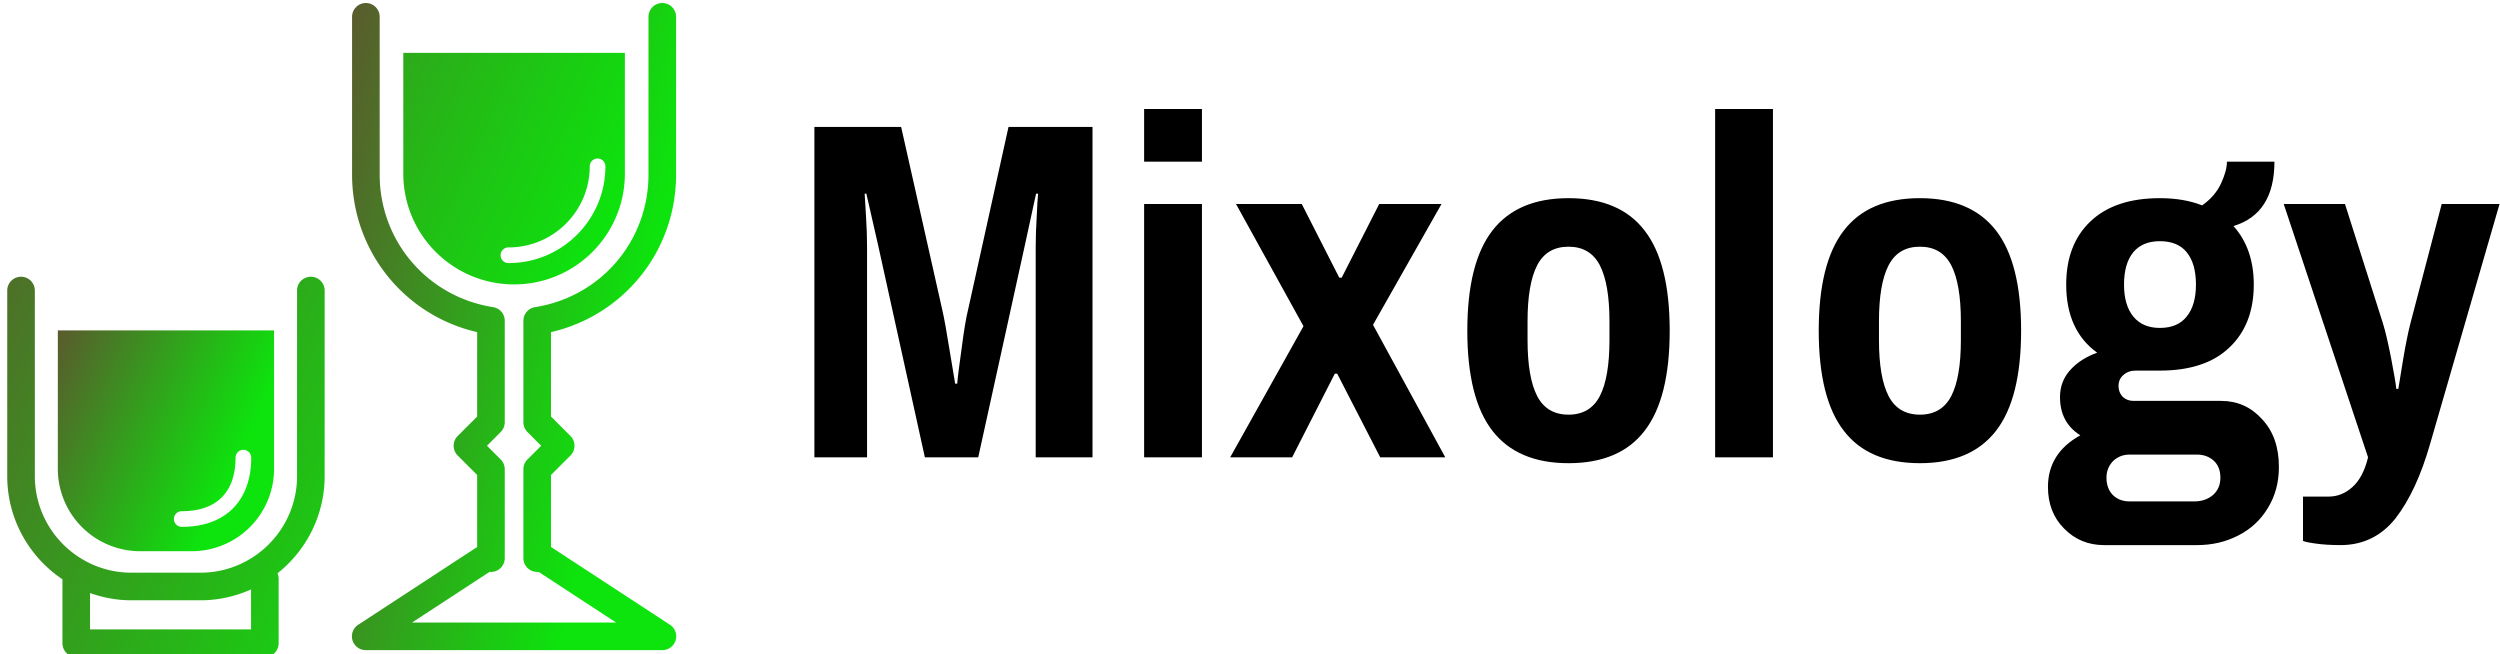 <svg data-v-423bf9ae="" xmlns="http://www.w3.org/2000/svg" viewBox="0 0 344 90" class="iconLeft"><!----><!----><!----><g data-v-423bf9ae="" id="689d26d7-2dfd-4614-a1b0-4f5e94b1da0a" fill="#000000" transform="matrix(4.736,0,0,4.736,108.556,4.724)"><path d="M0.74 12.29L0.74 2.69L3.26 2.69L4.45 7.98L4.45 7.98Q4.54 8.37 4.66 9.13L4.66 9.13L4.66 9.13Q4.79 9.90 4.83 10.15L4.83 10.15L4.89 10.15L4.89 10.15Q4.91 9.88 5.02 9.11L5.02 9.11L5.02 9.11Q5.12 8.33 5.21 7.98L5.21 7.98L6.38 2.69L8.82 2.69L8.82 12.29L7.17 12.29L7.17 6.17L7.17 6.17Q7.17 5.75 7.20 5.28L7.20 5.28L7.20 5.28Q7.22 4.82 7.24 4.63L7.24 4.63L7.18 4.63L6.85 6.15L5.50 12.29L3.95 12.29L2.59 6.12L2.25 4.63L2.20 4.63L2.20 4.63Q2.21 4.82 2.24 5.29L2.24 5.29L2.24 5.29Q2.27 5.77 2.27 6.17L2.27 6.17L2.27 12.29L0.74 12.29ZM10.32 3.70L10.32 2.17L12.00 2.17L12.00 3.70L10.32 3.70ZM10.32 12.29L10.32 4.93L12.00 4.93L12.00 12.29L10.32 12.29ZM12.82 12.29L14.95 8.48L12.99 4.93L14.90 4.93L15.99 7.07L16.06 7.07L17.15 4.93L18.96 4.93L16.97 8.44L19.07 12.29L17.18 12.29L15.93 9.86L15.86 9.86L14.62 12.29L12.82 12.29ZM22.65 12.46L22.65 12.46Q21.17 12.46 20.44 11.52L20.44 11.52L20.44 11.52Q19.71 10.58 19.71 8.61L19.71 8.61L19.71 8.61Q19.71 6.64 20.44 5.70L20.44 5.70L20.44 5.70Q21.17 4.76 22.65 4.76L22.65 4.76L22.65 4.76Q24.14 4.76 24.86 5.70L24.86 5.70L24.86 5.70Q25.59 6.64 25.59 8.61L25.59 8.61L25.59 8.61Q25.59 10.58 24.86 11.52L24.86 11.52L24.86 11.52Q24.14 12.46 22.65 12.46L22.65 12.46ZM22.65 11.05L22.65 11.05Q23.28 11.05 23.56 10.51L23.56 10.51L23.56 10.51Q23.84 9.97 23.84 8.88L23.84 8.88L23.84 8.34L23.84 8.34Q23.84 7.25 23.56 6.71L23.56 6.71L23.56 6.71Q23.28 6.17 22.65 6.17L22.65 6.17L22.65 6.17Q22.02 6.17 21.74 6.71L21.74 6.71L21.74 6.71Q21.46 7.25 21.46 8.34L21.46 8.34L21.46 8.88L21.46 8.88Q21.46 9.97 21.74 10.51L21.74 10.51L21.74 10.51Q22.02 11.05 22.65 11.05L22.65 11.05ZM26.91 12.29L26.91 2.17L28.59 2.17L28.59 12.29L26.91 12.29ZM32.86 12.46L32.86 12.46Q31.37 12.46 30.65 11.52L30.65 11.52L30.65 11.52Q29.92 10.58 29.92 8.61L29.92 8.61L29.92 8.61Q29.92 6.64 30.65 5.70L30.65 5.70L30.65 5.70Q31.37 4.76 32.86 4.76L32.86 4.76L32.86 4.76Q34.34 4.76 35.07 5.70L35.07 5.70L35.07 5.70Q35.80 6.64 35.80 8.61L35.80 8.61L35.80 8.61Q35.80 10.58 35.07 11.52L35.07 11.52L35.07 11.52Q34.34 12.46 32.86 12.46L32.86 12.46ZM32.86 11.05L32.86 11.05Q33.49 11.05 33.77 10.51L33.77 10.51L33.77 10.51Q34.05 9.97 34.05 8.88L34.05 8.88L34.05 8.34L34.05 8.34Q34.05 7.25 33.77 6.71L33.77 6.71L33.77 6.71Q33.49 6.17 32.86 6.17L32.86 6.17L32.86 6.17Q32.23 6.17 31.95 6.71L31.95 6.71L31.95 6.71Q31.67 7.25 31.67 8.34L31.67 8.34L31.67 8.88L31.67 8.88Q31.67 9.97 31.95 10.51L31.95 10.51L31.95 10.51Q32.23 11.05 32.86 11.05L32.86 11.05ZM38.21 14.84L38.21 14.84Q37.52 14.84 37.05 14.36L37.05 14.36L37.05 14.36Q36.58 13.89 36.58 13.15L36.58 13.15L36.58 13.15Q36.58 12.17 37.52 11.65L37.52 11.65L37.52 11.65Q36.93 11.28 36.93 10.54L36.93 10.54L36.93 10.54Q36.93 10.08 37.23 9.75L37.23 9.75L37.23 9.75Q37.53 9.42 38.01 9.25L38.01 9.25L38.01 9.25Q37.11 8.60 37.11 7.27L37.11 7.27L37.11 7.27Q37.11 6.10 37.82 5.43L37.82 5.43L37.82 5.43Q38.53 4.76 39.83 4.76L39.83 4.76L39.83 4.76Q40.53 4.76 41.06 4.97L41.06 4.97L41.06 4.97Q41.44 4.70 41.61 4.33L41.61 4.33L41.61 4.33Q41.78 3.96 41.78 3.70L41.78 3.70L43.16 3.70L43.16 3.70Q43.16 5.21 41.97 5.57L41.97 5.57L41.97 5.57Q42.56 6.23 42.56 7.27L42.56 7.27L42.56 7.27Q42.56 8.43 41.85 9.10L41.85 9.10L41.85 9.10Q41.15 9.77 39.83 9.77L39.83 9.77L39.13 9.77L39.13 9.77Q38.91 9.77 38.77 9.90L38.77 9.90L38.77 9.90Q38.63 10.02 38.63 10.22L38.63 10.22L38.63 10.22Q38.63 10.40 38.75 10.53L38.75 10.53L38.75 10.53Q38.88 10.65 39.06 10.65L39.06 10.65L41.61 10.65L41.61 10.65Q42.32 10.65 42.80 11.18L42.80 11.18L42.80 11.18Q43.29 11.70 43.29 12.57L43.29 12.57L43.29 12.57Q43.29 13.24 42.97 13.76L42.97 13.76L42.97 13.76Q42.66 14.28 42.11 14.56L42.11 14.56L42.11 14.56Q41.57 14.84 40.91 14.84L40.91 14.84L38.21 14.84ZM39.83 8.53L39.83 8.53Q40.35 8.53 40.61 8.20L40.61 8.20L40.61 8.20Q40.88 7.87 40.88 7.27L40.88 7.27L40.88 7.27Q40.88 6.66 40.61 6.33L40.61 6.33L40.61 6.33Q40.35 6.01 39.83 6.01L39.83 6.01L39.83 6.01Q39.33 6.01 39.06 6.33L39.06 6.33L39.06 6.33Q38.79 6.66 38.79 7.27L38.79 7.27L38.79 7.27Q38.79 7.87 39.06 8.20L39.06 8.20L39.06 8.20Q39.33 8.53 39.83 8.53L39.83 8.53ZM38.95 13.57L40.84 13.57L40.84 13.57Q41.16 13.57 41.38 13.38L41.38 13.38L41.38 13.38Q41.59 13.19 41.59 12.88L41.59 12.88L41.59 12.88Q41.59 12.57 41.40 12.39L41.40 12.39L41.40 12.39Q41.20 12.21 40.91 12.21L40.91 12.21L38.95 12.21L38.95 12.21Q38.67 12.21 38.47 12.40L38.47 12.40L38.47 12.40Q38.28 12.60 38.28 12.88L38.28 12.88L38.28 12.88Q38.28 13.19 38.46 13.38L38.46 13.38L38.46 13.38Q38.65 13.57 38.95 13.57L38.95 13.57ZM45.08 14.84L45.08 14.84Q44.65 14.84 44.32 14.79L44.32 14.79L44.32 14.79Q43.99 14.74 43.99 14.71L43.99 14.71L43.99 13.43L44.74 13.43L44.74 13.43Q45.12 13.43 45.43 13.15L45.43 13.15L45.43 13.15Q45.74 12.87 45.88 12.29L45.88 12.29L43.43 4.93L45.21 4.93L46.31 8.39L46.31 8.39Q46.42 8.74 46.55 9.41L46.55 9.41L46.55 9.41Q46.68 10.08 46.70 10.30L46.70 10.30L46.76 10.30L46.76 10.30Q46.79 10.09 46.90 9.44L46.90 9.44L46.90 9.44Q47.01 8.79 47.11 8.40L47.11 8.40L48.02 4.93L49.70 4.93L47.68 11.91L47.68 11.91Q47.29 13.27 46.68 14.06L46.68 14.06L46.68 14.06Q46.06 14.84 45.08 14.84L45.08 14.84Z"></path></g><defs data-v-423bf9ae=""><linearGradient data-v-423bf9ae="" gradientTransform="rotate(25)" id="d87c7bd5-49af-4a90-b2b3-cf86d015b876" x1="0%" y1="0%" x2="100%" y2="0%"><stop data-v-423bf9ae="" offset="0%" style="stop-color: rgb(90, 90, 45); stop-opacity: 1;"></stop><stop data-v-423bf9ae="" offset="100%" style="stop-color: rgb(13, 227, 13); stop-opacity: 1;"></stop></linearGradient></defs><g data-v-423bf9ae="" id="9b41fd92-7eb6-41a6-a320-5138e30af002" transform="matrix(1.266,0,0,1.266,-11.699,-14.038)" stroke="none" fill="url(#d87c7bd5-49af-4a90-b2b3-cf86d015b876)"><switch><g><path d="M82.062 78.995l-12.934-8.456v-7.827l2.115-2.115a1.5 1.5 0 0 0 0-2.122l-2.115-2.115v-9.172c7.951-1.838 13.595-8.848 13.595-17.129V12.917a1.5 1.5 0 1 0-3 0v17.142c0 7.228-5.185 13.289-12.327 14.411a1.501 1.501 0 0 0-1.268 1.482v11.03c0 .398.158.779.439 1.061l1.494 1.494-1.494 1.494a1.5 1.5 0 0 0-.439 1.061v9.66a1.5 1.5 0 0 0 1.5 1.5h.164l8.413 5.5h-22.18l8.413-5.5h.164a1.5 1.5 0 0 0 1.5-1.5v-9.66c0-.398-.158-.779-.439-1.061l-1.494-1.494 1.494-1.494a1.5 1.5 0 0 0 .439-1.061v-11.03a1.5 1.5 0 0 0-1.268-1.482c-7.143-1.122-12.327-7.183-12.327-14.411V12.917a1.5 1.5 0 1 0-3 0v17.142c0 8.281 5.644 15.291 13.595 17.129v9.172l-2.115 2.115a1.5 1.5 0 0 0 0 2.122l2.115 2.115v7.827L48.17 78.995a1.5 1.5 0 0 0 .822 2.756h32.25a1.502 1.502 0 0 0 .82-2.756z"></path><path d="M65.116 42c6.65 0 12.041-5.391 12.041-12.041V16.833H53.075v13.126c0 6.65 5.391 12.041 12.041 12.041zm-.589-4.02c4.86 0 8.813-3.954 8.813-8.813a.851.851 0 1 1 1.702 0c0 5.797-4.717 10.514-10.515 10.514a.851.851 0 1 1 0-1.701zM43.027 41.167a1.5 1.5 0 0 0-1.5 1.5v20.167c0 5.79-4.71 10.5-10.5 10.5h-7.5c-5.79 0-10.5-4.71-10.5-10.5V42.667a1.5 1.5 0 1 0-3 0v20.167c0 4.67 2.385 8.793 6 11.217V81a1.5 1.5 0 0 0 1.5 1.5h20.5a1.5 1.5 0 0 0 1.5-1.5v-7a1.51 1.51 0 0 0-.125-.598c3.117-2.475 5.125-6.289 5.125-10.569V42.667a1.5 1.5 0 0 0-1.5-1.5zm-6.5 38.333h-17.5v-3.954c1.41.501 2.92.788 4.5.788h7.5c1.96 0 3.818-.429 5.5-1.183V79.5z"></path><path d="M24.479 71h5.596a8.953 8.953 0 0 0 8.953-8.953V47H15.526v15.047A8.954 8.954 0 0 0 24.479 71zm4.545-4.351c3.753 0 5.819-2.066 5.819-5.819a.851.851 0 1 1 1.702 0c0 4.708-2.812 7.52-7.521 7.52a.851.851 0 1 1 0-1.701z"></path></g></switch></g><!----></svg>